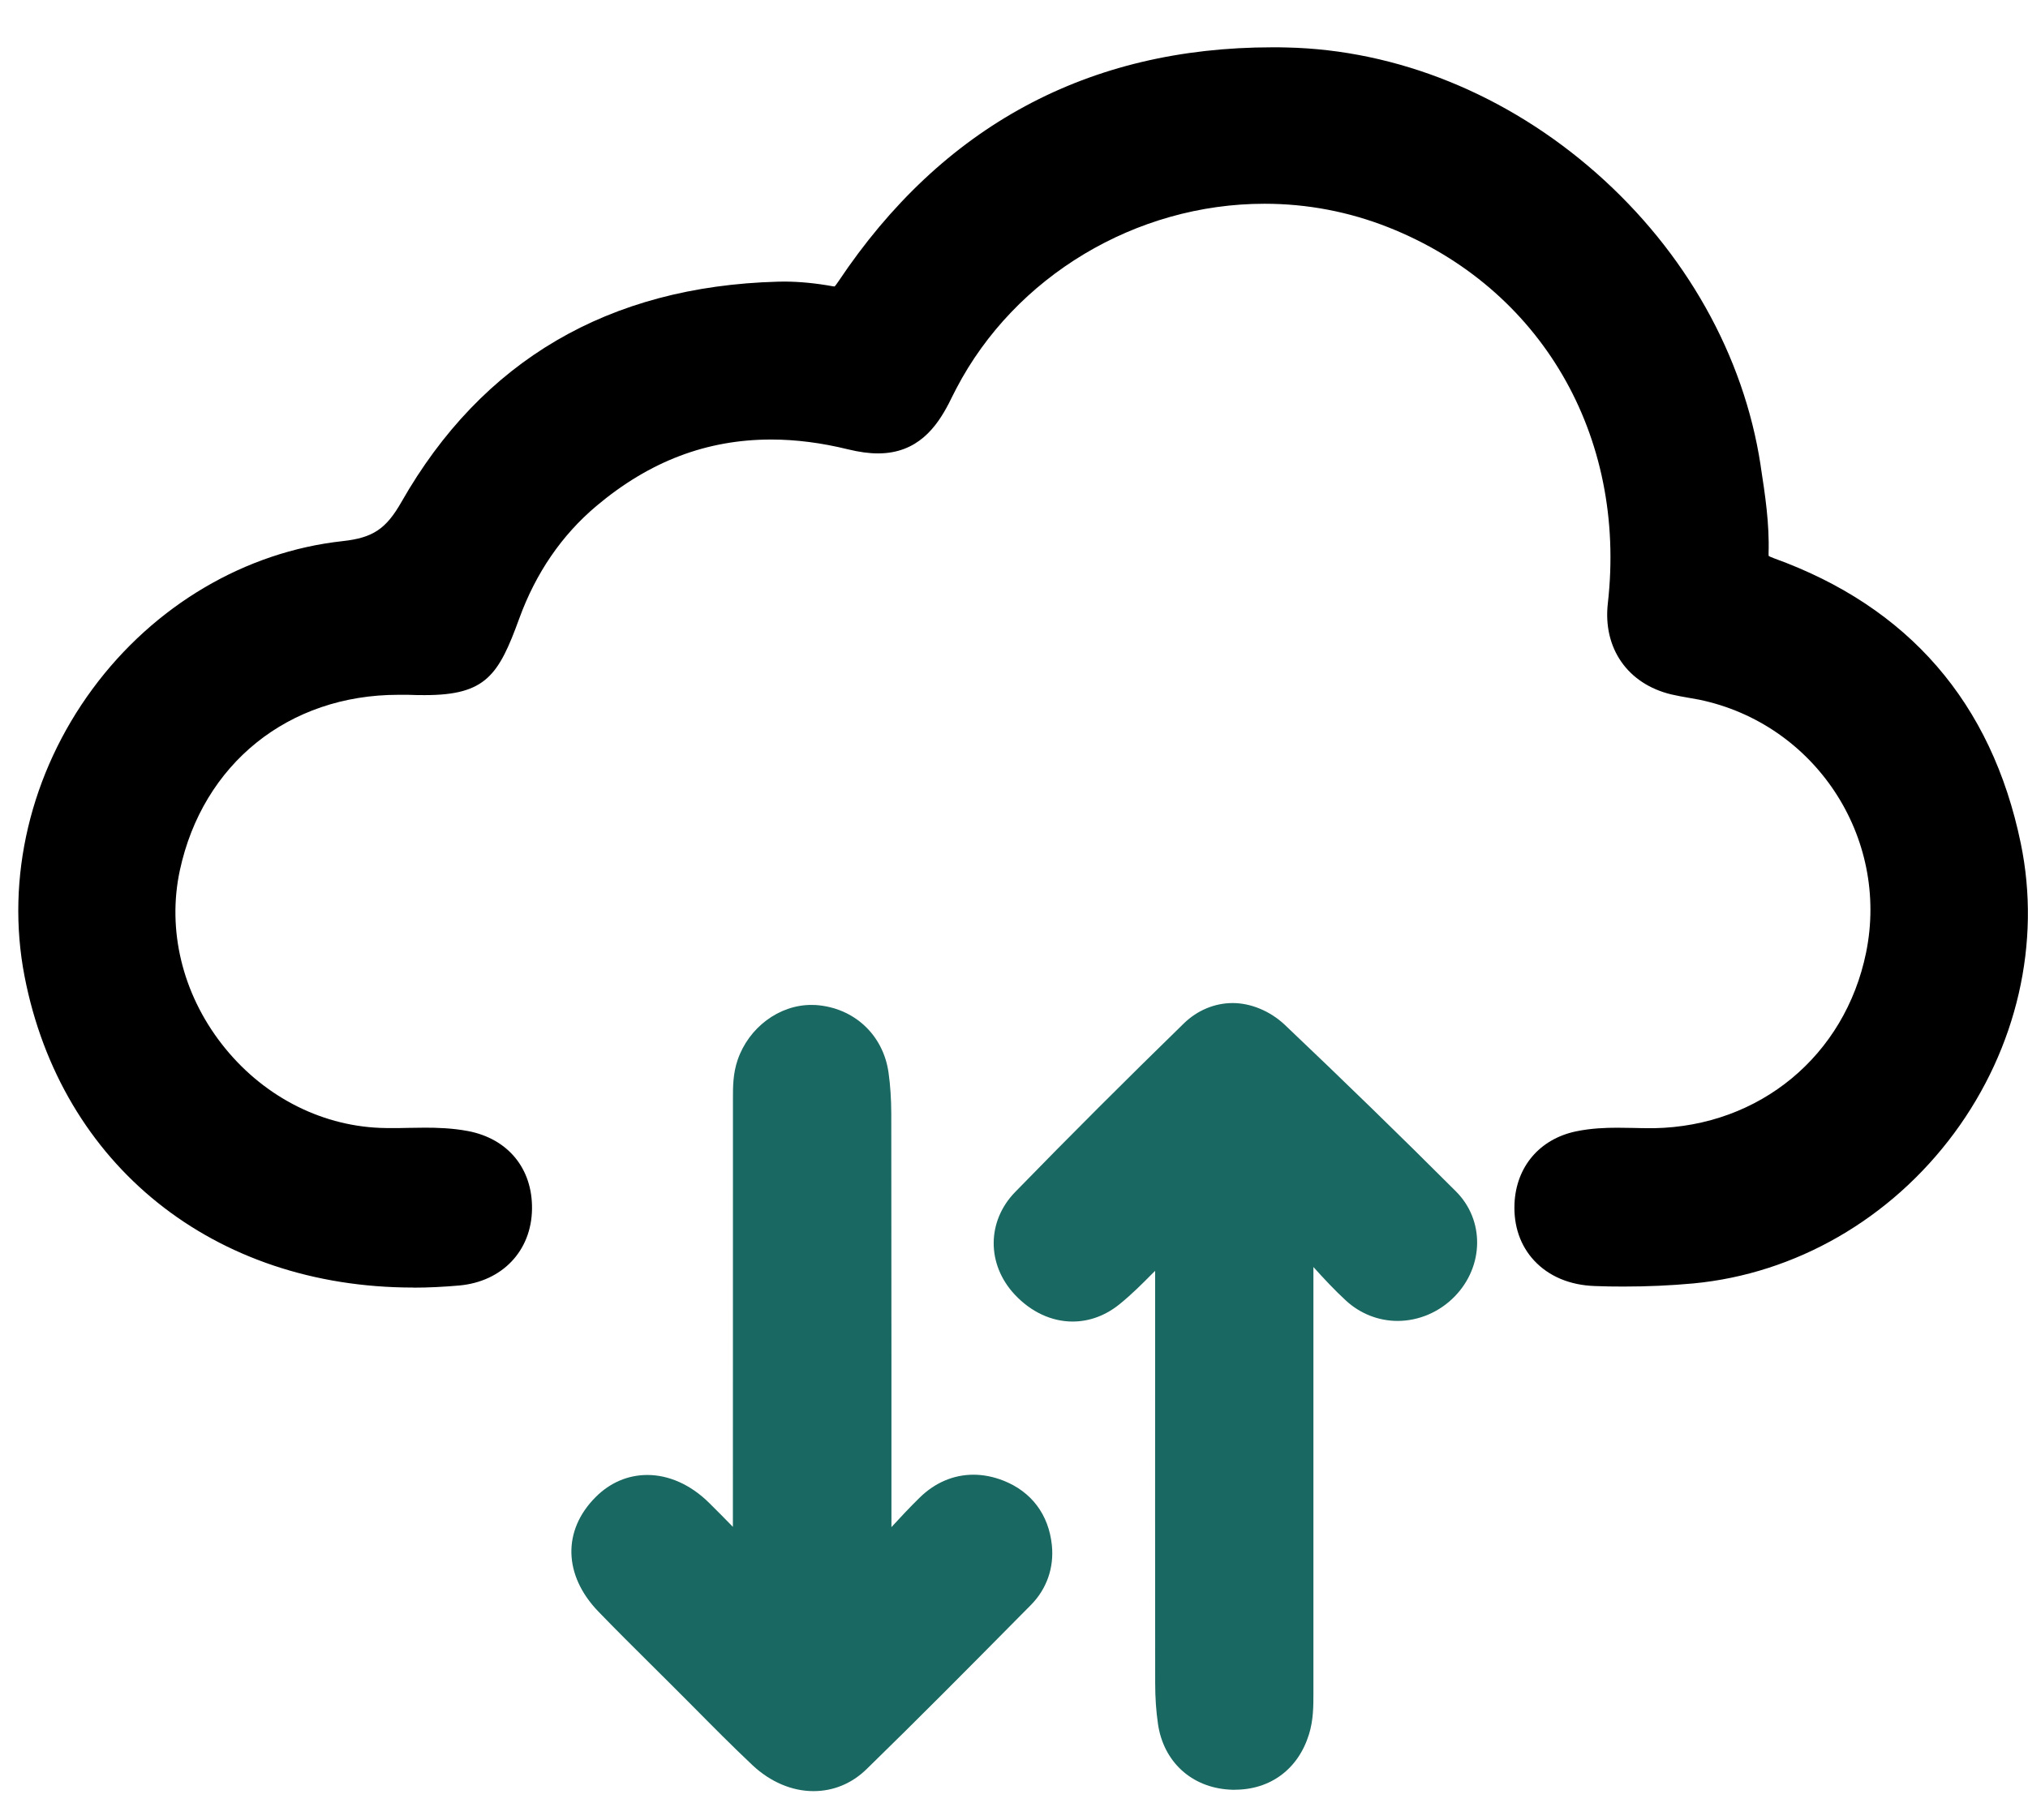 <svg width="39" height="35" viewBox="0 0 39 35" fill="none" xmlns="http://www.w3.org/2000/svg">
<path d="M7.945 24.765C4.11 24.765 1.177 22.414 0.472 18.778C0.106 16.888 0.584 14.872 1.781 13.249C2.961 11.649 4.715 10.612 6.59 10.408C7.17 10.344 7.423 10.176 7.719 9.657C9.27 6.934 11.705 5.508 14.953 5.418C14.993 5.418 15.034 5.416 15.075 5.416C15.372 5.416 15.688 5.447 16.014 5.506C16.031 5.509 16.043 5.51 16.05 5.51C16.062 5.499 16.083 5.473 16.122 5.415C18.118 2.426 20.927 0.91 24.469 0.91C24.558 0.91 24.648 0.91 24.738 0.913C26.868 0.958 28.985 1.817 30.702 3.332C32.413 4.842 33.534 6.835 33.857 8.944L33.861 8.976C33.944 9.514 34.029 10.07 34.011 10.643C34.011 10.667 34.011 10.683 34.012 10.692C34.025 10.701 34.054 10.716 34.112 10.737C36.703 11.672 38.302 13.517 38.861 16.221C39.256 18.129 38.789 20.159 37.58 21.796C36.358 23.448 34.529 24.501 32.561 24.686C32.128 24.726 31.677 24.746 31.221 24.746C31.038 24.746 30.854 24.744 30.671 24.736C30.189 24.72 29.784 24.549 29.502 24.245C29.236 23.958 29.106 23.578 29.125 23.149C29.157 22.442 29.607 21.91 30.303 21.762C30.597 21.7 30.883 21.691 31.099 21.691C31.202 21.691 31.305 21.693 31.407 21.695C31.505 21.697 31.602 21.7 31.699 21.7C31.735 21.7 31.771 21.7 31.809 21.7C33.842 21.662 35.48 20.305 35.886 18.324C36.341 16.099 34.9 13.917 32.673 13.457C32.606 13.444 32.538 13.433 32.471 13.421C32.364 13.402 32.252 13.383 32.138 13.356C31.3 13.154 30.822 12.466 30.92 11.604C31.287 8.373 29.631 5.535 26.701 4.373C25.943 4.073 25.142 3.919 24.317 3.919C21.845 3.919 19.518 5.313 18.391 7.473C18.366 7.521 18.341 7.569 18.318 7.616C18.294 7.666 18.269 7.715 18.244 7.764C18.012 8.209 17.649 8.721 16.885 8.721C16.712 8.721 16.524 8.695 16.309 8.643C15.802 8.518 15.305 8.454 14.832 8.454C13.59 8.454 12.49 8.873 11.467 9.734C10.805 10.292 10.306 11.018 9.987 11.893C9.589 12.988 9.344 13.37 8.168 13.37C8.07 13.37 7.963 13.369 7.845 13.364H7.66C5.548 13.364 3.899 14.691 3.458 16.743C3.213 17.887 3.506 19.103 4.262 20.078C5.022 21.058 6.131 21.646 7.306 21.694C7.384 21.697 7.463 21.698 7.541 21.698C7.644 21.698 7.747 21.697 7.849 21.694C7.957 21.693 8.065 21.69 8.173 21.69C8.397 21.69 8.694 21.697 8.999 21.755C9.768 21.901 10.241 22.475 10.231 23.253C10.221 24.061 9.657 24.652 8.828 24.726C8.532 24.752 8.235 24.767 7.945 24.767V24.765Z" fill="black"/>
<path d="M15.642 34.451C15.23 34.451 14.816 34.274 14.475 33.956C14.087 33.59 13.708 33.208 13.342 32.838C13.194 32.689 13.047 32.541 12.898 32.393C12.772 32.267 12.646 32.142 12.521 32.018C12.187 31.686 11.842 31.344 11.507 30.997C10.834 30.299 10.814 29.434 11.457 28.793C11.734 28.516 12.078 28.37 12.45 28.37C12.863 28.37 13.282 28.558 13.63 28.9C13.787 29.055 13.94 29.209 14.094 29.368C14.095 27.193 14.095 25.019 14.095 22.843V21.129C14.095 20.905 14.095 20.652 14.185 20.388C14.398 19.765 14.981 19.329 15.601 19.329C15.63 19.329 15.658 19.329 15.687 19.331C16.42 19.381 16.984 19.901 17.087 20.629C17.122 20.875 17.139 21.14 17.14 21.419C17.142 22.985 17.142 24.554 17.143 26.12C17.143 27.204 17.143 28.289 17.143 29.373C17.322 29.178 17.498 28.99 17.683 28.809C17.977 28.519 18.336 28.365 18.72 28.365C18.91 28.365 19.103 28.403 19.294 28.478C19.835 28.69 20.167 29.131 20.228 29.719C20.273 30.154 20.129 30.564 19.823 30.873L19.585 31.113C18.635 32.074 17.651 33.067 16.665 34.028C16.381 34.305 16.027 34.451 15.645 34.451H15.642Z" fill="#196861"/>
<path d="M23.746 34.425C23.713 34.425 23.679 34.425 23.645 34.422C22.914 34.38 22.375 33.886 22.269 33.16C22.233 32.914 22.215 32.654 22.215 32.369C22.213 30.205 22.213 28.041 22.214 25.877V24.444C22.197 24.461 22.181 24.477 22.163 24.494C21.968 24.691 21.765 24.894 21.539 25.078C21.266 25.302 20.952 25.419 20.627 25.419C20.223 25.419 19.827 25.235 19.514 24.9C18.972 24.32 18.975 23.491 19.521 22.929C20.566 21.855 21.659 20.764 22.769 19.682C23.027 19.432 23.36 19.293 23.706 19.293C24.05 19.293 24.423 19.443 24.71 19.714C25.816 20.764 26.923 21.84 28 22.917C28.551 23.468 28.541 24.355 27.975 24.936C27.684 25.236 27.284 25.407 26.877 25.407C26.51 25.407 26.158 25.268 25.885 25.017C25.662 24.812 25.456 24.59 25.258 24.37V32.579C25.258 32.816 25.258 33.085 25.172 33.361C24.965 34.027 24.432 34.424 23.745 34.424L23.746 34.425Z" fill="#196861"/>
</svg>
